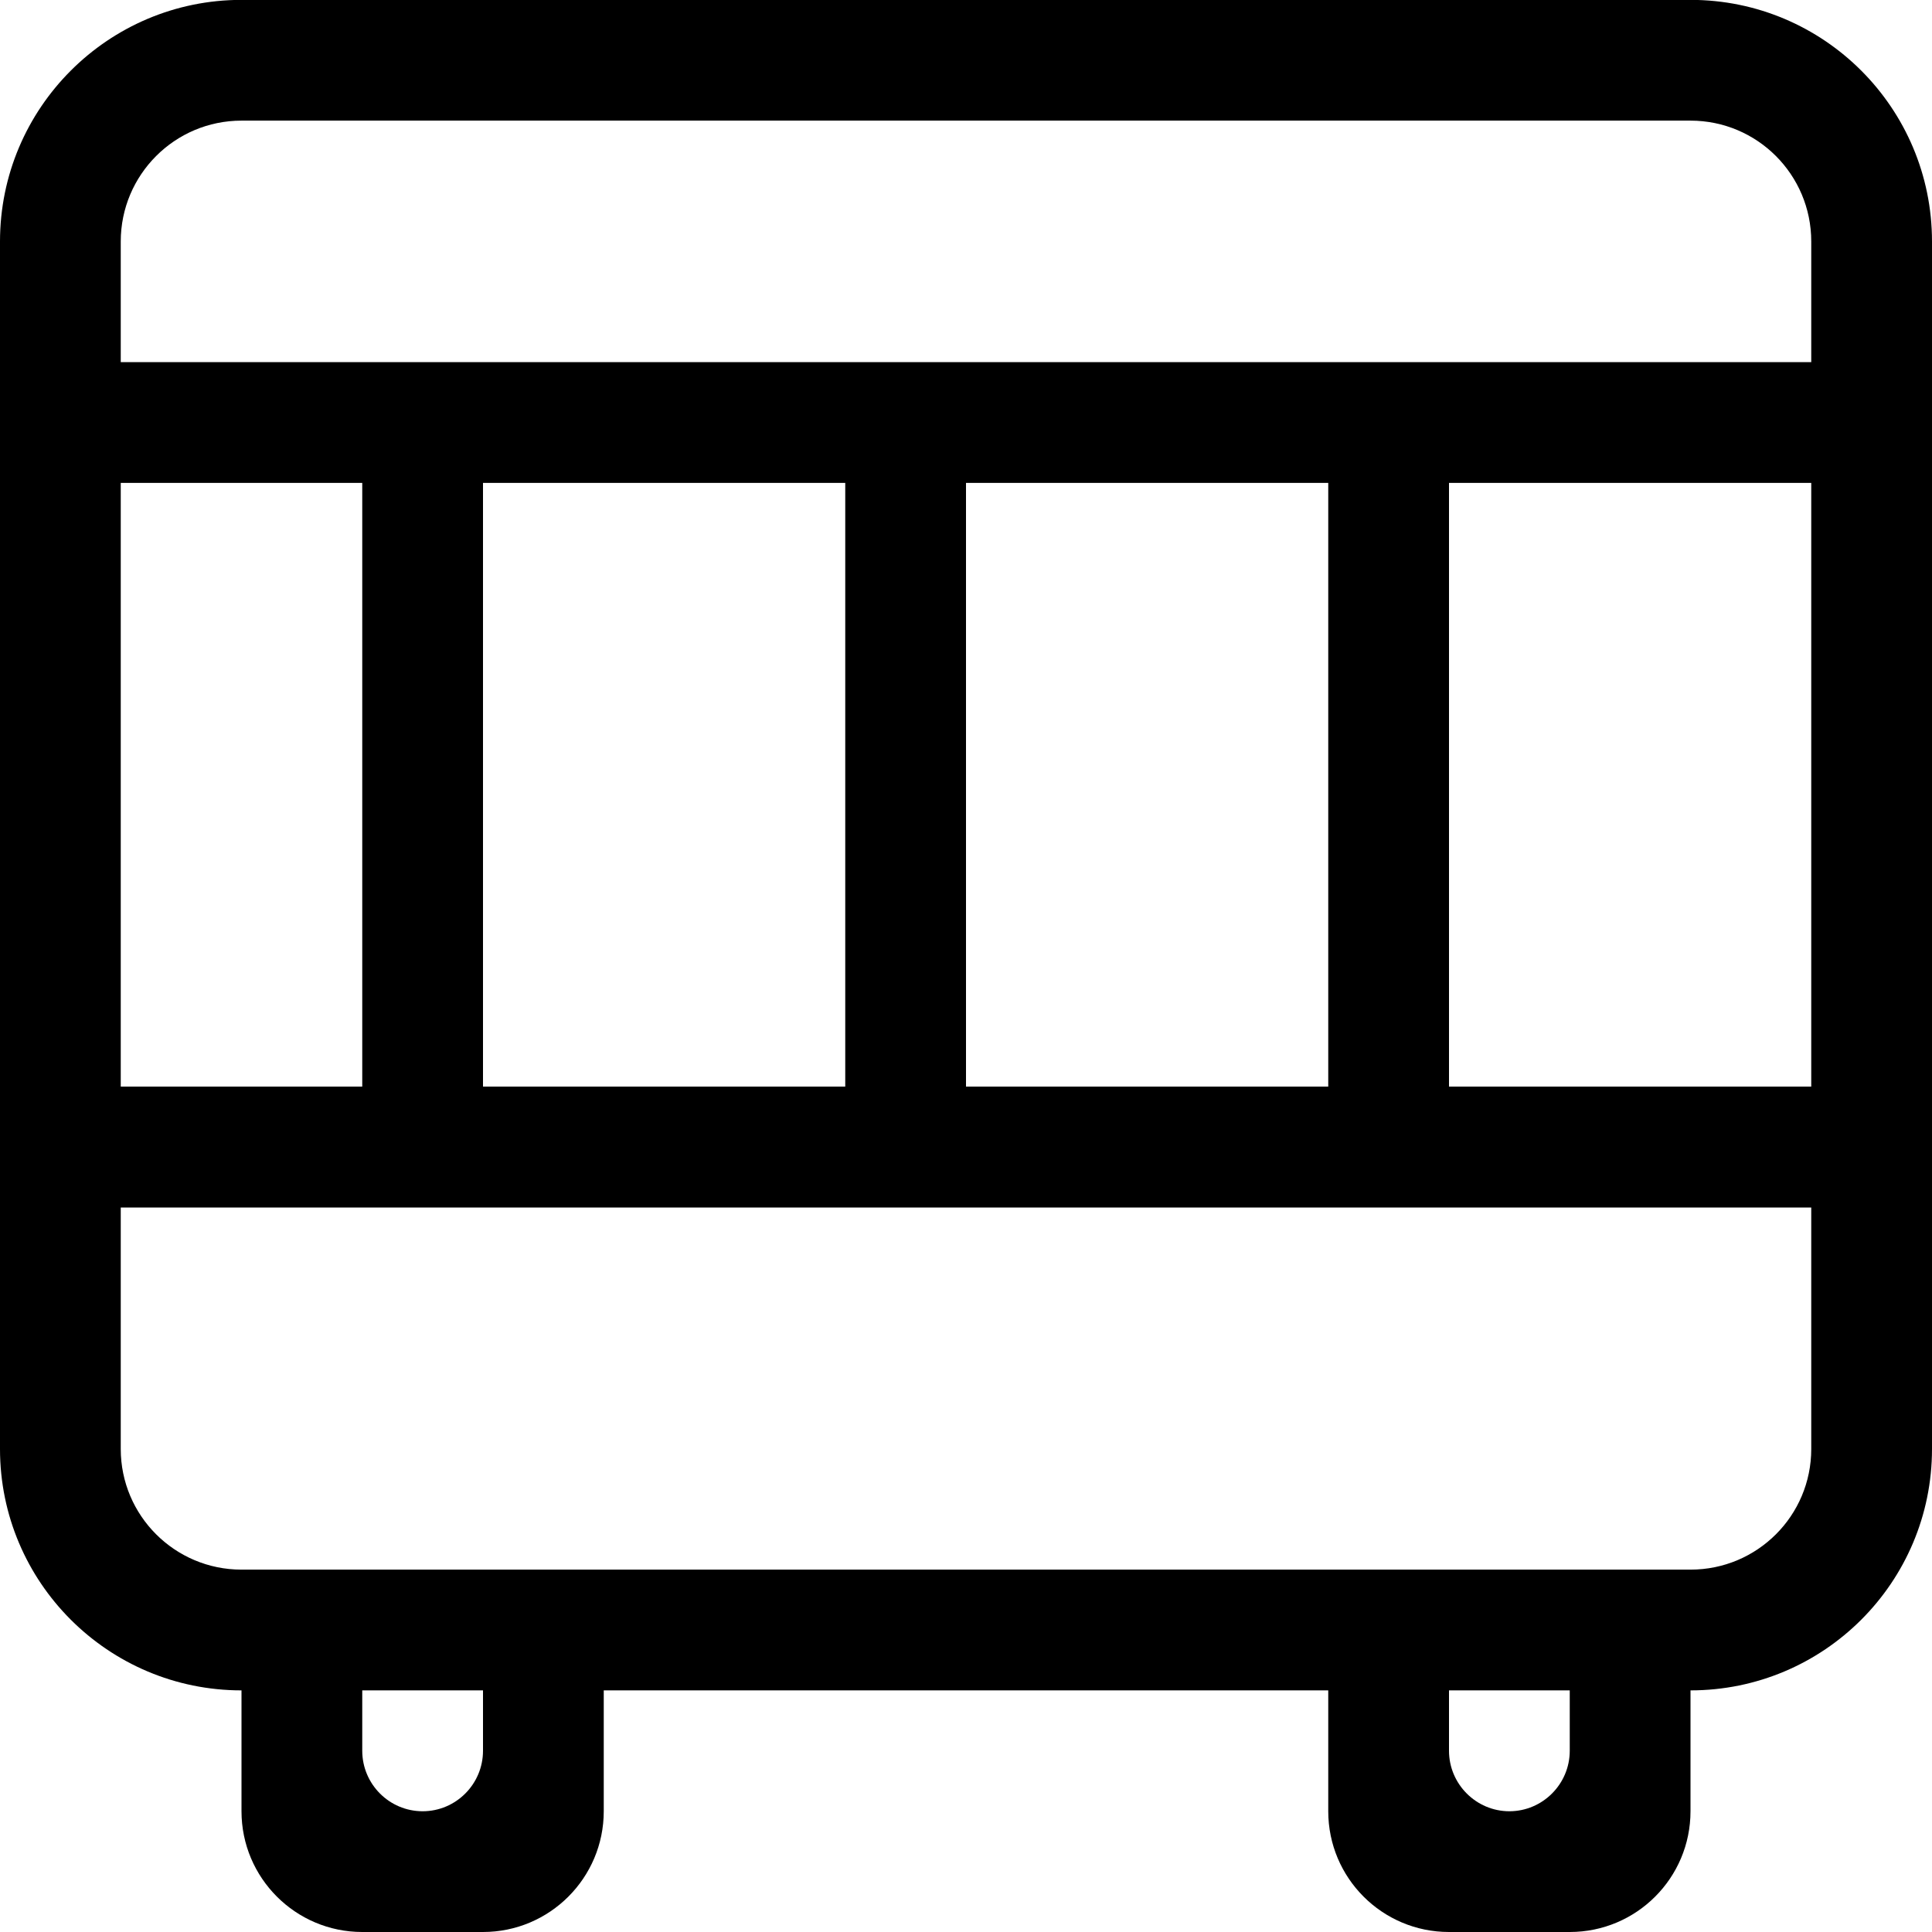 <?xml version="1.0" encoding="iso-8859-1"?>
<!-- Generator: Adobe Illustrator 16.0.0, SVG Export Plug-In . SVG Version: 6.00 Build 0)  -->
<!DOCTYPE svg PUBLIC "-//W3C//DTD SVG 1.1//EN" "http://www.w3.org/Graphics/SVG/1.1/DTD/svg11.dtd">
<svg version="1.1" xmlns="http://www.w3.org/2000/svg" xmlns:xlink="http://www.w3.org/1999/xlink" x="0px" y="0px" width="16px"
	 height="16px" viewBox="0 0 16 16" style="enable-background:new 0 0 16 16;" xml:space="preserve">
<g id="_x31_1-transportation_-_bus" style="enable-background:new    ;">
	<path d="M14-0.001H2C0.896-0.001,0,0.895,0,2v0.999v1v5V10v2c0,1.104,0.896,1.999,2,1.999V15c0,0.552,0.448,1,1,1h1
		c0.552,0,1-0.448,1-1v-1.001h6V15c0,0.552,0.447,1,1,1h1c0.553,0,1-0.448,1-1v-1.001c1.105,0,2-0.895,2-1.999v-2V8.999v-5v-1V2
		C16,0.895,15.105-0.001,14-0.001z M1,3.999h2v5H1V3.999z M4,14.499C4,14.775,3.776,15,3.5,15C3.224,15,3,14.775,3,14.499v-0.5h1
		V14.499z M13,14.499C13,14.775,12.775,15,12.5,15S12,14.775,12,14.499v-0.5h1V14.499z M15,12c0,0.552-0.447,0.999-1,0.999H2
		c-0.552,0-1-0.447-1-0.999v-2h2h1h3h1h3h1h3V12z M4,8.999v-5h3v5H4z M8,8.999v-5h3v5H8z M15,8.999h-3v-5h3V8.999z M15,2.999h-3h-1
		H8H7H4H3H1V2c0-0.553,0.448-1.001,1-1.001h12c0.553,0,1,0.448,1,1.001V2.999z"/>
</g>
<g id="Layer_1">
</g>
</svg>
